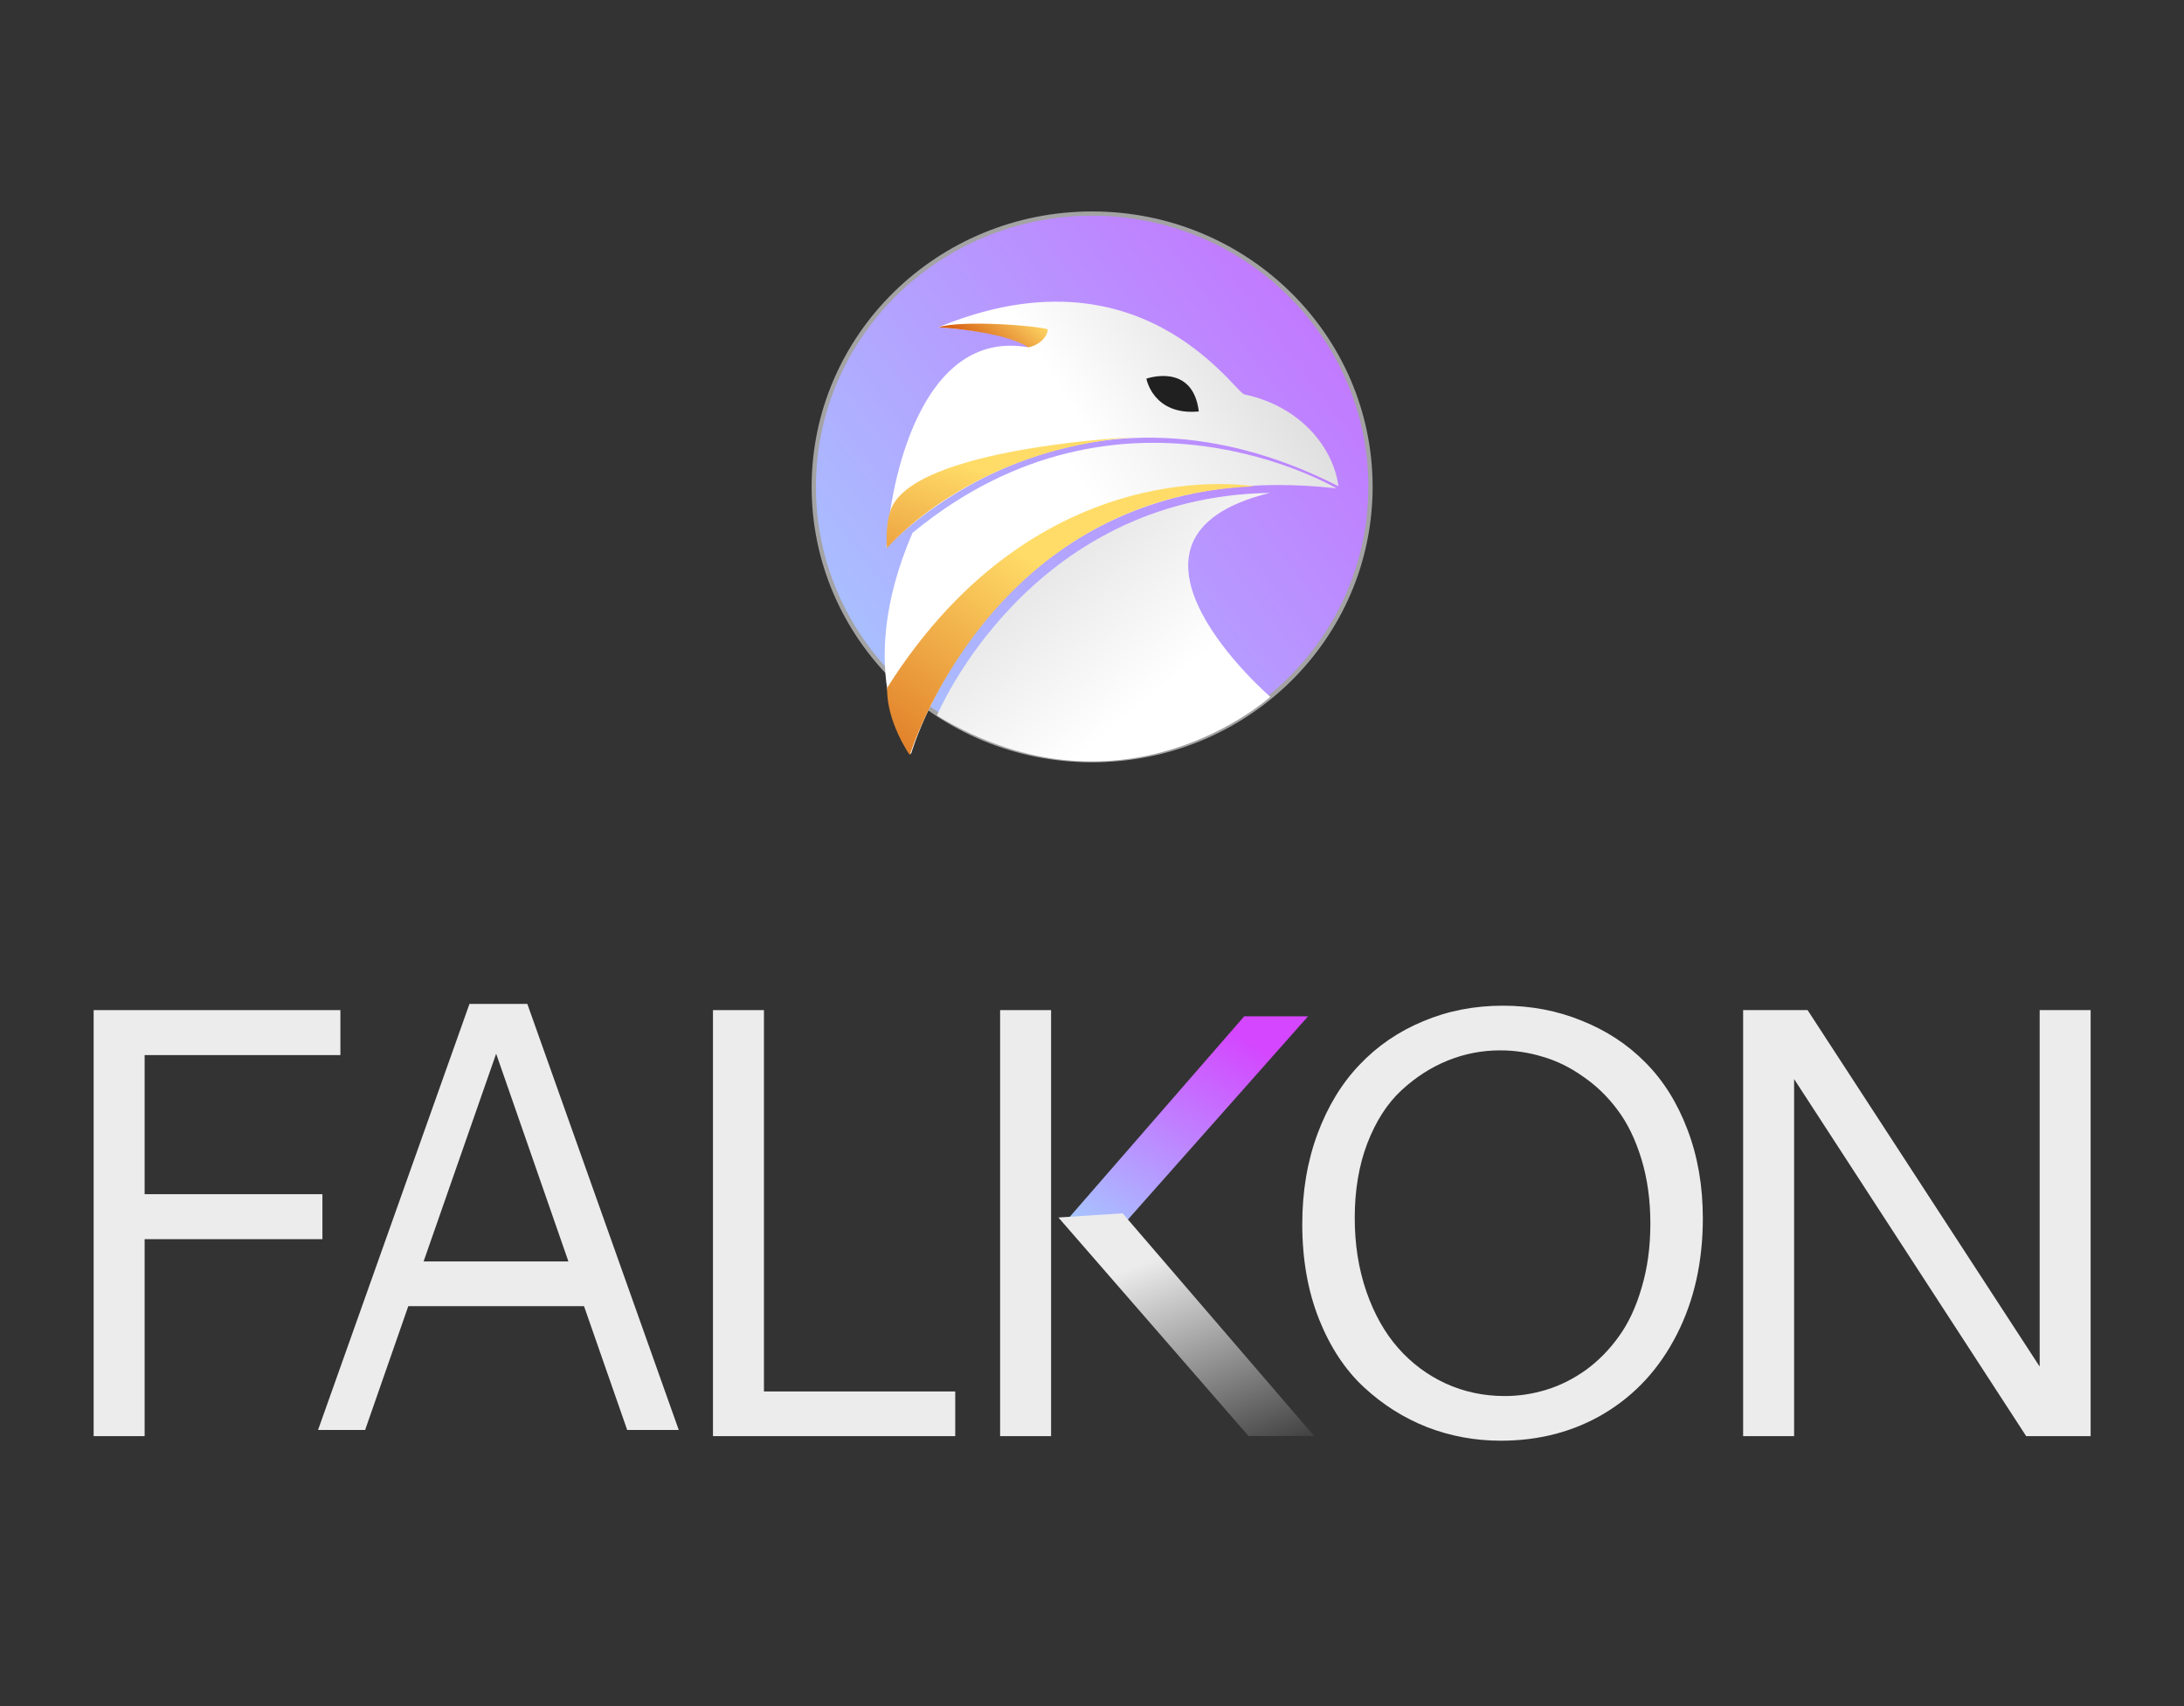 <?xml version="1.0" encoding="UTF-8" standalone="no"?>
<svg
   width="256px"
   height="200px"
   viewBox="0 0 256 200"
   version="1.1"
   id="svg74"
   sodipodi:docname="startpage-dark.svg"
   inkscape:version="1.2.2 (b0a8486541, 2022-12-01)"
   xmlns:inkscape="http://www.inkscape.org/namespaces/inkscape"
   xmlns:sodipodi="http://sodipodi.sourceforge.net/DTD/sodipodi-0.dtd"
   xmlns:xlink="http://www.w3.org/1999/xlink"
   xmlns="http://www.w3.org/2000/svg"
   xmlns:svg="http://www.w3.org/2000/svg">
  <rect x="0" y="0" width="256" height="200" fill="#333333" stroke="none"/>
  <sodipodi:namedview
     id="namedview76"
     pagecolor="#505050"
     bordercolor="#eeeeee"
     borderopacity="1"
     inkscape:showpageshadow="0"
     inkscape:pageopacity="0"
     inkscape:pagecheckerboard="0"
     inkscape:deskcolor="#505050"
     showgrid="false"
     inkscape:zoom="3.4117902"
     inkscape:cx="127.20595"
     inkscape:cy="108.44746"
     inkscape:window-width="1920"
     inkscape:window-height="1148"
     inkscape:window-x="0"
     inkscape:window-y="29"
     inkscape:window-maximized="1"
     inkscape:current-layer="Group" />
  <!-- Generator: Sketch 48.2 (47327) - http://www.bohemiancoding.com/sketch -->
  <title
     id="title2">Icon-256</title>
  <desc
     id="desc4">Created with Sketch.</desc>
  <defs
     id="defs51">
    <linearGradient
       inkscape:collect="always"
       id="linearGradient1474">
      <stop
         style="stop-color:#ececec;stop-opacity:1;"
         offset="0"
         id="stop1470" />
      <stop
         style="stop-color:#ececec;stop-opacity:0;"
         offset="1"
         id="stop1472" />
    </linearGradient>
    <linearGradient
       x1="77.118%"
       y1="12.327%"
       x2="3.361%"
       y2="118.781%"
       id="linearGradient-1">
      <stop
         stop-color="#D446FF"
         offset="0%"
         id="stop6" />
      <stop
         stop-color="#A0D8FF"
         offset="100%"
         id="stop8" />
    </linearGradient>
    <linearGradient
       x1="50.782%"
       y1="-17.174%"
       x2="76.345%"
       y2="77.214%"
       id="linearGradient-2">
      <stop
         stop-color="#3C3C3C"
         offset="0%"
         id="stop11" />
      <stop
         stop-color="#191919"
         offset="100%"
         id="stop13" />
    </linearGradient>
    <linearGradient
       x1="148.794%"
       y1="-26.564%"
       x2="-21.142%"
       y2="99.303%"
       id="linearGradient-3">
      <stop
         stop-color="#D446FF"
         offset="0%"
         id="stop16" />
      <stop
         stop-color="#A0D8FF"
         offset="100%"
         id="stop18" />
    </linearGradient>
    <linearGradient
       x1="41.808%"
       y1="20.867%"
       x2="95.596%"
       y2="-8.311%"
       id="linearGradient-4">
      <stop
         stop-color="#FFFFFF"
         offset="0%"
         id="stop21" />
      <stop
         stop-color="#DADADA"
         offset="100%"
         id="stop23" />
    </linearGradient>
    <linearGradient
       x1="52.28%"
       y1="70.558%"
       x2="2.537%"
       y2="8.977%"
       id="linearGradient-5">
      <stop
         stop-color="#FFFFFF"
         offset="0%"
         id="stop26" />
      <stop
         stop-color="#DADADA"
         offset="100%"
         id="stop28" />
    </linearGradient>
    <linearGradient
       x1="98.684%"
       y1="13%"
       x2="35.268%"
       y2="40.864%"
       id="linearGradient-6">
      <stop
         stop-color="#D0D0D0"
         offset="0%"
         id="stop31" />
      <stop
         stop-color="#FFFFFF"
         offset="100%"
         id="stop33" />
    </linearGradient>
    <linearGradient
       x1="34.284%"
       y1="31.648%"
       x2="-40.213%"
       y2="123.398%"
       id="linearGradient-7">
      <stop
         stop-color="#FFDC68"
         offset="0%"
         id="stop36" />
      <stop
         stop-color="#CE4300"
         offset="100%"
         id="stop38" />
    </linearGradient>
    <linearGradient
       x1="95.709%"
       y1="2.338%"
       x2="-10.547%"
       y2="34.742%"
       id="linearGradient-8">
      <stop
         stop-color="#FFDC68"
         offset="0%"
         id="stop41" />
      <stop
         stop-color="#CE4300"
         offset="100%"
         id="stop43" />
    </linearGradient>
    <linearGradient
       x1="55.222%"
       y1="39.648%"
       x2="-63.566%"
       y2="222.056%"
       id="linearGradient-9">
      <stop
         stop-color="#FFDC68"
         offset="0%"
         id="stop46" />
      <stop
         stop-color="#CE4300"
         offset="100%"
         id="stop48" />
    </linearGradient>
    <linearGradient
       inkscape:collect="always"
       xlink:href="#linearGradient1474"
       id="linearGradient1476"
       x1="135.824"
       y1="25.318"
       x2="146.273"
       y2="51.665"
       gradientUnits="userSpaceOnUse" />
  </defs>
  <g
     id="Page-1"
     stroke="none"
     stroke-width="1"
     fill="none"
     fill-rule="evenodd">
    <g
       id="Icon-256">
      <g
         id="Group-3"
         transform="translate(10.977, 25)">
        <g
           id="Group"
           transform="translate(0, 92.686)"
           fill-rule="nonzero">
          <polygon
             id="path4996-2"
             fill="#252525"
             points="5.975 5.997 5.975 22.304 26.816 22.304 26.816 27.576 5.975 27.576 5.975 50.666 0 50.666 0 0.725 28.924 0.725 28.924 5.997 5.975 5.997"
             style="fill:#ececec" />
          <path
             d="M44.052,0 L50.835,0 L68.583,49.941 L62.539,49.941 L57.478,35.426 L36.883,35.426 L31.822,49.941 L26.304,49.941 L44.052,0 Z M47.18,5.834 L38.675,30.189 L55.65,30.189 L47.18,5.834 Z"
             id="path4998-6"
             fill="#252525"
             style="fill:#ececec" />
          <polygon
             id="path5000-0"
             fill="#252525"
             points="72.595 0.725 78.57 0.725 78.57 45.429 100.992 45.429 100.992 50.666 72.595 50.666"
             style="fill:#ececec" />
          <polygon
             id="path5002-7"
             fill="#252525"
             points="106.252 0.725 112.227 0.725 112.227 50.666 106.252 50.666"
             style="fill:#ececec" />
          <path
             d="M165.182,0.207 C168.485,0.207 171.566,0.793 174.425,1.964 C177.307,3.112 179.79,4.741 181.876,6.849 C183.984,8.958 185.636,11.594 186.831,14.757 C188.026,17.897 188.623,21.353 188.623,25.125 C188.623,30.233 187.604,34.778 185.566,38.761 C183.551,42.721 180.739,45.79 177.131,47.969 C173.546,50.124 169.481,51.202 164.936,51.202 C161.937,51.202 159.067,50.675 156.325,49.621 C153.584,48.543 151.112,46.985 148.91,44.946 C146.707,42.908 144.95,40.249 143.638,36.969 C142.326,33.665 141.67,29.951 141.67,25.828 C141.67,21.962 142.267,18.424 143.462,15.214 C144.657,12.004 146.297,9.31 148.383,7.131 C150.468,4.928 152.951,3.23 155.833,2.035 C158.715,0.816 161.831,0.207 165.182,0.207 Z M164.866,5.444 C162.733,5.444 160.683,5.842 158.715,6.639 C156.747,7.435 154.931,8.607 153.268,10.153 C151.628,11.676 150.304,13.738 149.296,16.339 C148.312,18.916 147.82,21.833 147.82,25.09 C147.82,28.206 148.277,31.088 149.191,33.735 C150.105,36.359 151.346,38.562 152.916,40.343 C154.486,42.123 156.337,43.506 158.469,44.49 C160.625,45.474 162.933,45.966 165.393,45.966 C167.056,45.966 168.685,45.72 170.278,45.228 C171.894,44.736 173.441,43.962 174.917,42.908 C176.393,41.83 177.682,40.518 178.783,38.972 C179.907,37.425 180.798,35.516 181.454,33.243 C182.133,30.971 182.473,28.475 182.473,25.757 C182.473,22.993 182.122,20.462 181.419,18.166 C180.716,15.87 179.779,13.949 178.607,12.402 C177.459,10.856 176.112,9.556 174.565,8.501 C173.043,7.424 171.461,6.65 169.821,6.182 C168.204,5.69 166.552,5.444 164.866,5.444 Z"
             id="path5004-3"
             fill="#252525"
             style="fill:#ececec" />
          <polygon
             id="path5006-7"
             fill="#252525"
             points="193.346 0.725 200.902 0.725 228.105 42.512 228.105 0.725 234.079 0.725 234.079 50.666 226.523 50.666 199.321 8.808 199.321 50.666 193.346 50.666 193.346 0.725"
             style="fill:#ececec" />
          <polygon
             id="path5002-8-1"
             fill="url(#linearGradient-1)"
             points="134.866 1.45 142.352 1.45 121.23 25.278 113.709 25.77" />
          <polygon
             id="path5002-9-8"
             fill="url(#linearGradient-2)"
             points="120.608 24.544 143.066 50.656 135.369 50.656 113.087 25.036"
             style="fill:url(#linearGradient1476);fill-opacity:1" />
        </g>
        <g
           id="Group-2"
           transform="translate(84.401, 0)">
          <ellipse
             id="ellipse4650-0-7-2-3-4-4"
             stroke="#A3A3A3"
             stroke-width="0.5"
             fill="url(#linearGradient-3)"
             fill-rule="nonzero"
             cx="32.638"
             cy="32.075"
             rx="32.628"
             ry="32.038" />
          <path
             d="M11.408,63.396 C11.408,63.396 21.605,27.716 61.296,32.253 C61.296,32.253 36.071,17.278 11.582,37.466 C4.35,54.218 11.408,63.396 11.408,63.396 Z"
             id="path4652-2-7-9-7-2-7"
             fill="url(#linearGradient-4)" />
          <path
             d="M14.444,58.883 C14.444,58.883 25.083,33.232 53.483,32.781 C31.895,38.04 53.518,56.685 53.518,56.685 C53.518,56.685 36.442,72.157 14.444,58.883 Z"
             id="path4654-1-7-7-4-4-6"
             fill="url(#linearGradient-5)" />
          <path
             d="M8.52,39.22 C8.52,39.22 29.77,15.844 61.504,31.994 C60.937,27.603 57.183,22.644 50.454,21.228 C48.966,20.519 38.058,3.661 14.612,13.365 C21.825,13.927 24.92,14.937 25.095,15.703 C12.622,13.559 8.924,31.31 8.52,39.22 Z"
             id="path4656-5-6-43-8-0-8"
             fill="url(#linearGradient-6)" />
          <path
             d="M38.997,19.39 C38.997,19.39 44.433,17.443 45.141,23.234 C39.78,23.74 38.997,19.39 38.997,19.39 Z"
             id="path4658-6-9-5-0-2-9"
             fill="#202020" />
          <path
             d="M11.266,63.512 C11.266,63.512 20.561,33.191 51.637,32.018 C51.637,32.018 26.42,27.417 8.61,55.63 C8.511,59.621 11.266,63.512 11.266,63.512 Z"
             id="path4660-5-1-6-0-7-6"
             fill="url(#linearGradient-7)" />
          <path
             d="M14.638,13.368 C14.638,13.368 22.389,13.819 25.156,15.722 C26.312,15.484 27.293,14.693 27.46,13.616 C26.468,13.205 17.393,12.466 14.638,13.368 Z"
             id="path4662-0-1-1-1-2-3"
             fill="url(#linearGradient-8)" />
          <path
             d="M8.59,39.26 C8.59,39.26 18.294,27.604 37.885,26.212 C37.885,26.212 11.216,27.417 8.977,34.948 C8.355,36.759 8.59,39.26 8.59,39.26 Z"
             id="path4442-5-0-9-4-6-0-96"
             fill="url(#linearGradient-9)" />
        </g>
      </g>
    </g>
  </g>
</svg>
